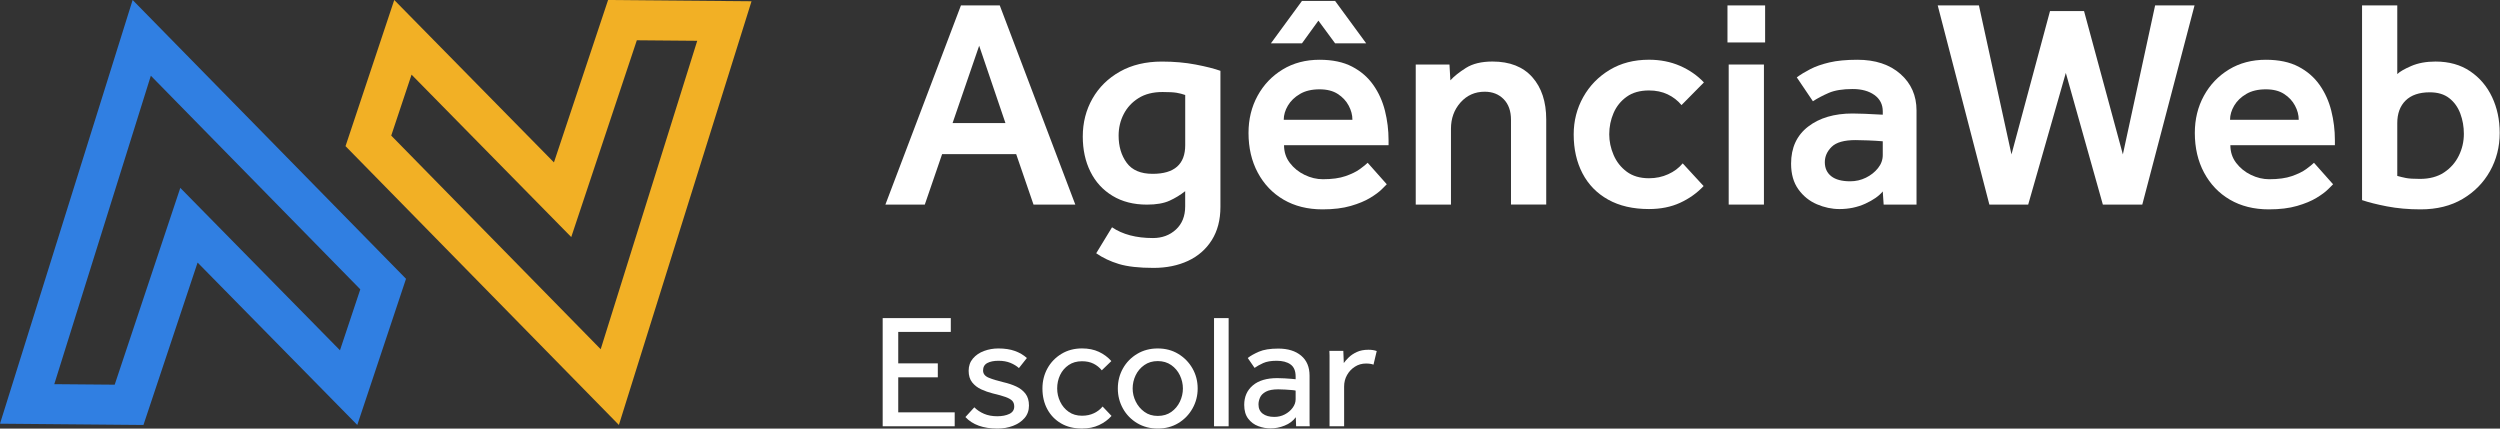 <svg width="210" height="36" viewBox="0 0 210 36" fill="none" xmlns="http://www.w3.org/2000/svg">
<rect x="0" y="0" width="210" height="36" fill="#333333" stroke="none"/>
<g clip-path="url(#clip0_2403_51)">
<path d="M74.373 17.185L80.719 0.455H83.98L90.326 17.186H86.815L85.359 12.946H79.138L77.683 17.186H74.373V17.185ZM80.017 10.337H84.457L82.25 3.841L80.017 10.337Z" fill="white"/>
<path d="M92.082 21.274L93.41 19.092C94.297 19.694 95.443 19.996 96.847 19.996C97.616 19.996 98.26 19.758 98.778 19.281C99.295 18.804 99.555 18.156 99.555 17.338V16.059C99.153 16.376 98.713 16.645 98.238 16.861C97.761 17.078 97.13 17.188 96.345 17.188C95.224 17.188 94.259 16.941 93.448 16.448C92.637 15.956 92.017 15.277 91.592 14.416C91.165 13.555 90.953 12.573 90.953 11.469C90.953 10.298 91.225 9.236 91.767 8.283C92.31 7.329 93.081 6.572 94.075 6.013C95.069 5.453 96.245 5.172 97.599 5.172C98.618 5.172 99.564 5.256 100.433 5.422C101.302 5.589 101.997 5.764 102.516 5.949V17.386C102.516 18.473 102.273 19.402 101.789 20.171C101.304 20.94 100.638 21.521 99.794 21.914C98.95 22.306 97.983 22.503 96.897 22.503C95.676 22.503 94.707 22.394 93.987 22.177C93.27 21.959 92.633 21.659 92.082 21.274ZM99.558 12.193V7.98C99.323 7.897 99.081 7.833 98.831 7.792C98.581 7.75 98.187 7.729 97.652 7.729C96.85 7.729 96.176 7.901 95.632 8.244C95.088 8.586 94.675 9.033 94.391 9.585C94.106 10.137 93.964 10.739 93.964 11.391C93.964 12.294 94.189 13.054 94.641 13.673C95.093 14.292 95.82 14.602 96.823 14.602C98.646 14.602 99.558 13.798 99.558 12.193Z" fill="white"/>
<path d="M114.884 13.673L116.489 15.479C116.439 15.529 116.302 15.667 116.075 15.893C115.85 16.119 115.523 16.362 115.096 16.62C114.669 16.88 114.127 17.105 113.466 17.297C112.804 17.49 112.015 17.587 111.096 17.587C109.842 17.587 108.75 17.314 107.822 16.772C106.893 16.23 106.171 15.471 105.652 14.502C105.133 13.533 104.875 12.419 104.875 11.166C104.875 10.012 105.13 8.971 105.639 8.042C106.149 7.113 106.851 6.379 107.747 5.835C108.641 5.292 109.674 5.02 110.844 5.02C111.93 5.02 112.842 5.212 113.578 5.597C114.315 5.982 114.907 6.496 115.359 7.14C115.811 7.784 116.136 8.506 116.338 9.31C116.538 10.112 116.639 10.933 116.639 11.768V12.194H107.859C107.859 12.764 108.022 13.261 108.349 13.687C108.675 14.114 109.088 14.449 109.59 14.691C110.092 14.933 110.601 15.055 111.121 15.055C111.89 15.055 112.524 14.968 113.026 14.793C113.528 14.618 113.93 14.421 114.23 14.203C114.532 13.983 114.749 13.808 114.884 13.673ZM106.756 3.64L109.365 0.078H112.149L114.759 3.64H112.149L110.745 1.734L109.366 3.64H106.756ZM107.834 10.062H113.603C113.603 9.66 113.498 9.263 113.289 8.871C113.079 8.478 112.775 8.151 112.373 7.892C111.971 7.632 111.461 7.503 110.842 7.503C110.19 7.503 109.642 7.632 109.199 7.892C108.755 8.151 108.417 8.478 108.183 8.871C107.952 9.263 107.834 9.66 107.834 10.062Z" fill="white"/>
<path d="M118.922 5.42H121.756L121.831 6.749C122.133 6.415 122.568 6.068 123.135 5.708C123.704 5.348 124.448 5.169 125.368 5.169C126.823 5.169 127.939 5.608 128.716 6.485C129.493 7.364 129.883 8.545 129.883 10.034V17.183H126.923V10.062C126.923 9.326 126.718 8.749 126.309 8.331C125.899 7.914 125.368 7.704 124.716 7.704C123.896 7.704 123.22 8.006 122.683 8.608C122.149 9.21 121.881 9.946 121.881 10.816V17.186H118.922V5.42Z" fill="white"/>
<path d="M141.347 13.723L143.103 15.629C142.551 16.215 141.894 16.683 141.133 17.033C140.371 17.385 139.497 17.56 138.511 17.56C137.173 17.56 136.031 17.297 135.087 16.77C134.143 16.244 133.424 15.509 132.93 14.563C132.436 13.619 132.19 12.527 132.19 11.289C132.19 10.153 132.458 9.107 132.992 8.153C133.527 7.199 134.268 6.44 135.212 5.871C136.157 5.301 137.257 5.017 138.511 5.017C139.465 5.017 140.334 5.189 141.12 5.531C141.907 5.874 142.576 6.338 143.128 6.923L141.247 8.828C140.93 8.444 140.54 8.144 140.081 7.925C139.621 7.707 139.099 7.598 138.513 7.598C137.761 7.598 137.137 7.773 136.644 8.125C136.15 8.477 135.783 8.932 135.541 9.491C135.298 10.051 135.176 10.65 135.176 11.284C135.176 11.871 135.297 12.448 135.541 13.015C135.783 13.584 136.15 14.052 136.644 14.421C137.137 14.788 137.761 14.973 138.513 14.973C139.097 14.973 139.637 14.86 140.131 14.633C140.623 14.413 141.028 14.108 141.347 13.723Z" fill="white"/>
<path d="M145.108 0.455H148.27V3.566H145.108V0.455ZM145.21 17.185V5.42H148.17V17.185H145.21Z" fill="white"/>
<path d="M158.227 17.185L158.152 16.081C157.834 16.466 157.345 16.808 156.684 17.11C156.022 17.411 155.3 17.561 154.514 17.561C153.877 17.561 153.247 17.427 152.62 17.16C151.994 16.892 151.475 16.475 151.065 15.906C150.655 15.337 150.451 14.618 150.451 13.748C150.451 12.41 150.927 11.374 151.881 10.637C152.835 9.901 154.079 9.534 155.619 9.534C155.904 9.534 156.241 9.543 156.635 9.559C157.028 9.576 157.534 9.601 158.153 9.634V9.358C158.153 8.774 157.919 8.314 157.451 7.979C156.982 7.645 156.373 7.478 155.621 7.478C154.784 7.478 154.115 7.587 153.613 7.804C153.111 8.022 152.669 8.256 152.284 8.506L150.93 6.499C151.248 6.264 151.625 6.035 152.059 5.81C152.494 5.584 153.029 5.395 153.665 5.245C154.3 5.095 155.086 5.02 156.022 5.02C157.528 5.02 158.732 5.417 159.634 6.211C160.537 7.006 160.988 8.03 160.988 9.283V17.185H158.227ZM158.152 13.021V11.868C157.767 11.835 157.35 11.81 156.898 11.793C156.446 11.777 156.104 11.768 155.869 11.768C154.916 11.768 154.246 11.955 153.862 12.332C153.477 12.709 153.285 13.139 153.285 13.623C153.285 14.125 153.465 14.518 153.824 14.802C154.184 15.087 154.715 15.229 155.417 15.229C155.885 15.229 156.324 15.129 156.734 14.927C157.143 14.727 157.483 14.46 157.75 14.125C158.019 13.791 158.152 13.423 158.152 13.021Z" fill="white"/>
<path d="M167.107 17.185L162.768 0.455H166.23L168.964 12.971L172.2 0.932H175.06L178.321 12.971L181.03 0.455H184.341L179.952 17.186H176.64L173.529 6.124L170.368 17.186H167.107V17.185Z" fill="white"/>
<path d="M194.374 13.673L195.979 15.479C195.929 15.529 195.792 15.667 195.565 15.893C195.34 16.119 195.013 16.362 194.586 16.62C194.16 16.88 193.617 17.105 192.956 17.297C192.294 17.49 191.505 17.587 190.586 17.587C189.332 17.587 188.241 17.314 187.312 16.772C186.383 16.23 185.661 15.471 185.142 14.502C184.623 13.533 184.365 12.419 184.365 11.166C184.365 10.012 184.62 8.971 185.129 8.042C185.639 7.113 186.341 6.379 187.237 5.835C188.131 5.292 189.165 5.02 190.335 5.02C191.422 5.02 192.333 5.212 193.07 5.597C193.806 5.981 194.399 6.496 194.851 7.14C195.302 7.784 195.628 8.506 195.829 9.31C196.029 10.112 196.131 10.933 196.131 11.768V12.194H187.351C187.351 12.764 187.514 13.261 187.84 13.687C188.167 14.114 188.58 14.449 189.082 14.691C189.583 14.933 190.093 15.055 190.612 15.055C191.381 15.055 192.016 14.968 192.518 14.793C193.02 14.618 193.422 14.421 193.722 14.203C194.022 13.983 194.239 13.808 194.374 13.673ZM187.324 10.062H193.093C193.093 9.66 192.989 9.263 192.779 8.871C192.57 8.478 192.265 8.151 191.863 7.892C191.461 7.632 190.951 7.503 190.332 7.503C189.68 7.503 189.132 7.632 188.689 7.892C188.245 8.151 187.908 8.478 187.673 8.871C187.442 9.263 187.324 9.66 187.324 10.062Z" fill="white"/>
<path d="M198.412 16.809V0.455H201.371V6.224C201.572 6.024 201.961 5.797 202.538 5.547C203.115 5.297 203.796 5.17 204.583 5.17C205.719 5.17 206.69 5.442 207.492 5.985C208.294 6.529 208.91 7.251 209.335 8.155C209.761 9.058 209.975 10.06 209.975 11.164C209.975 12.335 209.703 13.404 209.16 14.375C208.616 15.346 207.852 16.123 206.865 16.708C205.879 17.293 204.7 17.587 203.329 17.587C202.308 17.587 201.368 17.502 200.507 17.336C199.645 17.169 198.947 16.992 198.412 16.809ZM201.371 10.337V14.777C201.606 14.844 201.848 14.902 202.098 14.952C202.349 15.002 202.743 15.027 203.277 15.027C204.079 15.027 204.753 14.847 205.297 14.488C205.84 14.128 206.254 13.661 206.538 13.084C206.823 12.507 206.965 11.893 206.965 11.241C206.965 10.639 206.865 10.07 206.664 9.535C206.463 9 206.154 8.569 205.735 8.244C205.317 7.917 204.773 7.754 204.104 7.754C203.218 7.754 202.541 7.984 202.072 8.444C201.606 8.903 201.371 9.535 201.371 10.337Z" fill="white"/>
<path d="M74.145 35.809V26.721H79.867V27.88H75.452V30.523H78.776V31.695H75.452V34.637H80.194V35.808H74.145V35.809Z" fill="white"/>
<path d="M81.094 35.032L81.843 34.215C82.07 34.441 82.342 34.623 82.661 34.76C82.978 34.896 83.347 34.965 83.764 34.965C84.172 34.965 84.513 34.899 84.787 34.768C85.059 34.637 85.195 34.43 85.195 34.147C85.195 33.947 85.14 33.789 85.031 33.671C84.921 33.553 84.735 33.446 84.473 33.35C84.208 33.255 83.846 33.153 83.383 33.044C83.056 32.962 82.737 32.851 82.429 32.709C82.12 32.568 81.867 32.373 81.666 32.123C81.466 31.873 81.366 31.549 81.366 31.149C81.366 30.741 81.487 30.395 81.727 30.114C81.968 29.832 82.279 29.621 82.661 29.481C83.042 29.34 83.442 29.27 83.86 29.27C84.396 29.27 84.859 29.34 85.25 29.481C85.641 29.621 85.977 29.82 86.258 30.073L85.59 30.918C85.4 30.745 85.16 30.6 84.874 30.481C84.588 30.364 84.254 30.305 83.872 30.305C83.481 30.305 83.169 30.369 82.933 30.495C82.697 30.622 82.578 30.831 82.578 31.122C82.578 31.394 82.737 31.598 83.055 31.729C83.372 31.86 83.782 31.985 84.28 32.104C84.681 32.195 85.042 32.315 85.364 32.465C85.686 32.615 85.945 32.817 86.141 33.072C86.336 33.327 86.433 33.658 86.433 34.066C86.433 34.483 86.308 34.835 86.058 35.121C85.808 35.407 85.483 35.625 85.084 35.775C84.684 35.925 84.252 36 83.789 36C82.592 36 81.693 35.678 81.094 35.032Z" fill="white"/>
<path d="M92.619 34.147L93.368 34.937C93.087 35.254 92.737 35.512 92.319 35.706C91.902 35.901 91.425 35.998 90.889 35.998C90.207 35.998 89.619 35.853 89.124 35.562C88.628 35.272 88.245 34.874 87.973 34.369C87.701 33.866 87.565 33.286 87.565 32.633C87.565 32.015 87.706 31.452 87.987 30.942C88.268 30.434 88.661 30.028 89.166 29.723C89.669 29.418 90.245 29.267 90.889 29.267C91.425 29.267 91.897 29.362 92.305 29.553C92.713 29.743 93.063 30.003 93.354 30.33L92.55 31.107C92.36 30.871 92.128 30.684 91.856 30.549C91.584 30.413 91.261 30.344 90.889 30.344C90.453 30.344 90.077 30.45 89.765 30.664C89.452 30.878 89.213 31.157 89.049 31.502C88.884 31.848 88.803 32.224 88.803 32.633C88.803 33.023 88.888 33.394 89.055 33.742C89.222 34.093 89.461 34.376 89.771 34.594C90.079 34.812 90.453 34.921 90.889 34.921C91.261 34.921 91.595 34.851 91.891 34.71C92.186 34.571 92.429 34.383 92.619 34.147Z" fill="white"/>
<path d="M97.252 36C96.606 36 96.031 35.848 95.521 35.544C95.013 35.239 94.614 34.831 94.328 34.318C94.042 33.805 93.898 33.244 93.898 32.636C93.898 32.018 94.042 31.455 94.328 30.946C94.614 30.438 95.011 30.031 95.521 29.726C96.029 29.421 96.606 29.27 97.252 29.27C97.896 29.27 98.471 29.421 98.975 29.726C99.478 30.031 99.877 30.438 100.167 30.946C100.458 31.454 100.604 32.018 100.604 32.636C100.604 33.244 100.458 33.805 100.167 34.318C99.877 34.831 99.48 35.24 98.975 35.544C98.471 35.848 97.897 36 97.252 36ZM97.252 34.937C97.697 34.937 98.076 34.826 98.39 34.602C98.703 34.38 98.943 34.091 99.112 33.738C99.279 33.383 99.364 33.016 99.364 32.634C99.364 32.253 99.279 31.885 99.112 31.53C98.943 31.175 98.701 30.888 98.384 30.666C98.066 30.444 97.689 30.331 97.253 30.331C96.817 30.331 96.44 30.442 96.123 30.666C95.806 30.888 95.562 31.174 95.394 31.524C95.226 31.874 95.143 32.245 95.143 32.634C95.143 33.016 95.229 33.381 95.402 33.731C95.574 34.082 95.818 34.369 96.131 34.596C96.442 34.824 96.817 34.937 97.252 34.937Z" fill="white"/>
<path d="M101.979 35.809V26.721H103.205V35.809H101.979Z" fill="white"/>
<path d="M108.874 35.809L108.847 35.046C108.621 35.356 108.31 35.589 107.914 35.748C107.518 35.908 107.121 35.986 106.721 35.986C106.376 35.986 106.033 35.922 105.692 35.795C105.352 35.669 105.07 35.459 104.848 35.168C104.626 34.877 104.514 34.491 104.514 34.01C104.514 33.328 104.754 32.784 105.236 32.374C105.717 31.966 106.402 31.762 107.293 31.762C107.493 31.762 107.7 31.768 107.914 31.782C108.127 31.796 108.32 31.809 108.492 31.823C108.664 31.837 108.779 31.848 108.833 31.857V31.626C108.833 31.154 108.689 30.814 108.403 30.611C108.117 30.406 107.73 30.305 107.239 30.305C106.766 30.305 106.387 30.37 106.1 30.502C105.814 30.633 105.575 30.767 105.384 30.903L104.812 30.072C105.039 29.89 105.353 29.714 105.752 29.54C106.152 29.368 106.691 29.281 107.373 29.281C108.181 29.281 108.822 29.478 109.294 29.873C109.767 30.269 110.003 30.83 110.003 31.555V35.248C110.003 35.312 110.003 35.389 110.003 35.479C110.003 35.57 110.007 35.679 110.017 35.806H108.874V35.809ZM108.833 33.535V32.812C108.788 32.794 108.683 32.778 108.521 32.765C108.356 32.751 108.174 32.739 107.969 32.725C107.764 32.711 107.567 32.704 107.376 32.704C106.921 32.704 106.574 32.77 106.333 32.901C106.093 33.033 105.928 33.197 105.843 33.392C105.757 33.588 105.713 33.78 105.713 33.971C105.713 34.307 105.83 34.566 106.068 34.748C106.304 34.929 106.63 35.02 107.048 35.02C107.365 35.02 107.659 34.949 107.926 34.809C108.194 34.668 108.413 34.483 108.58 34.257C108.749 34.029 108.833 33.788 108.833 33.535Z" fill="white"/>
<path d="M112.907 35.809H111.682V30.087C111.682 30.023 111.682 29.951 111.682 29.87C111.682 29.789 111.677 29.657 111.668 29.474H112.839L112.879 30.497C112.979 30.352 113.118 30.192 113.295 30.02C113.472 29.848 113.697 29.698 113.969 29.57C114.241 29.443 114.568 29.379 114.949 29.379C115.085 29.379 115.21 29.389 115.324 29.406C115.439 29.424 115.545 29.451 115.645 29.487L115.373 30.631C115.209 30.567 115.001 30.536 114.746 30.536C114.4 30.536 114.089 30.625 113.813 30.802C113.536 30.978 113.315 31.213 113.151 31.504C112.987 31.794 112.906 32.117 112.906 32.471L112.907 35.809Z" fill="white"/>
<path d="M12.671 6.361L30.265 24.304L28.558 29.424L15.145 15.782L9.634 32.313L4.56 32.27L12.671 6.361ZM11.141 0L0 35.59L12.05 35.697L16.598 22.055L30.012 35.697L34.105 23.419L11.141 0Z" fill="#307FE2"/>
<path d="M53.494 3.383L58.567 3.427L50.458 29.334L32.864 11.391L34.571 6.271L47.985 19.913L53.494 3.383ZM51.079 0L46.531 13.642L33.117 0L29.024 12.277L51.987 35.695L63.128 0.106L51.079 0Z" fill="#F2B025"/>
</g>
<defs>
<clipPath id="clip0_2403_51">
<rect width="210" height="36" fill="white"/>
</clipPath>
</defs>
</svg>

